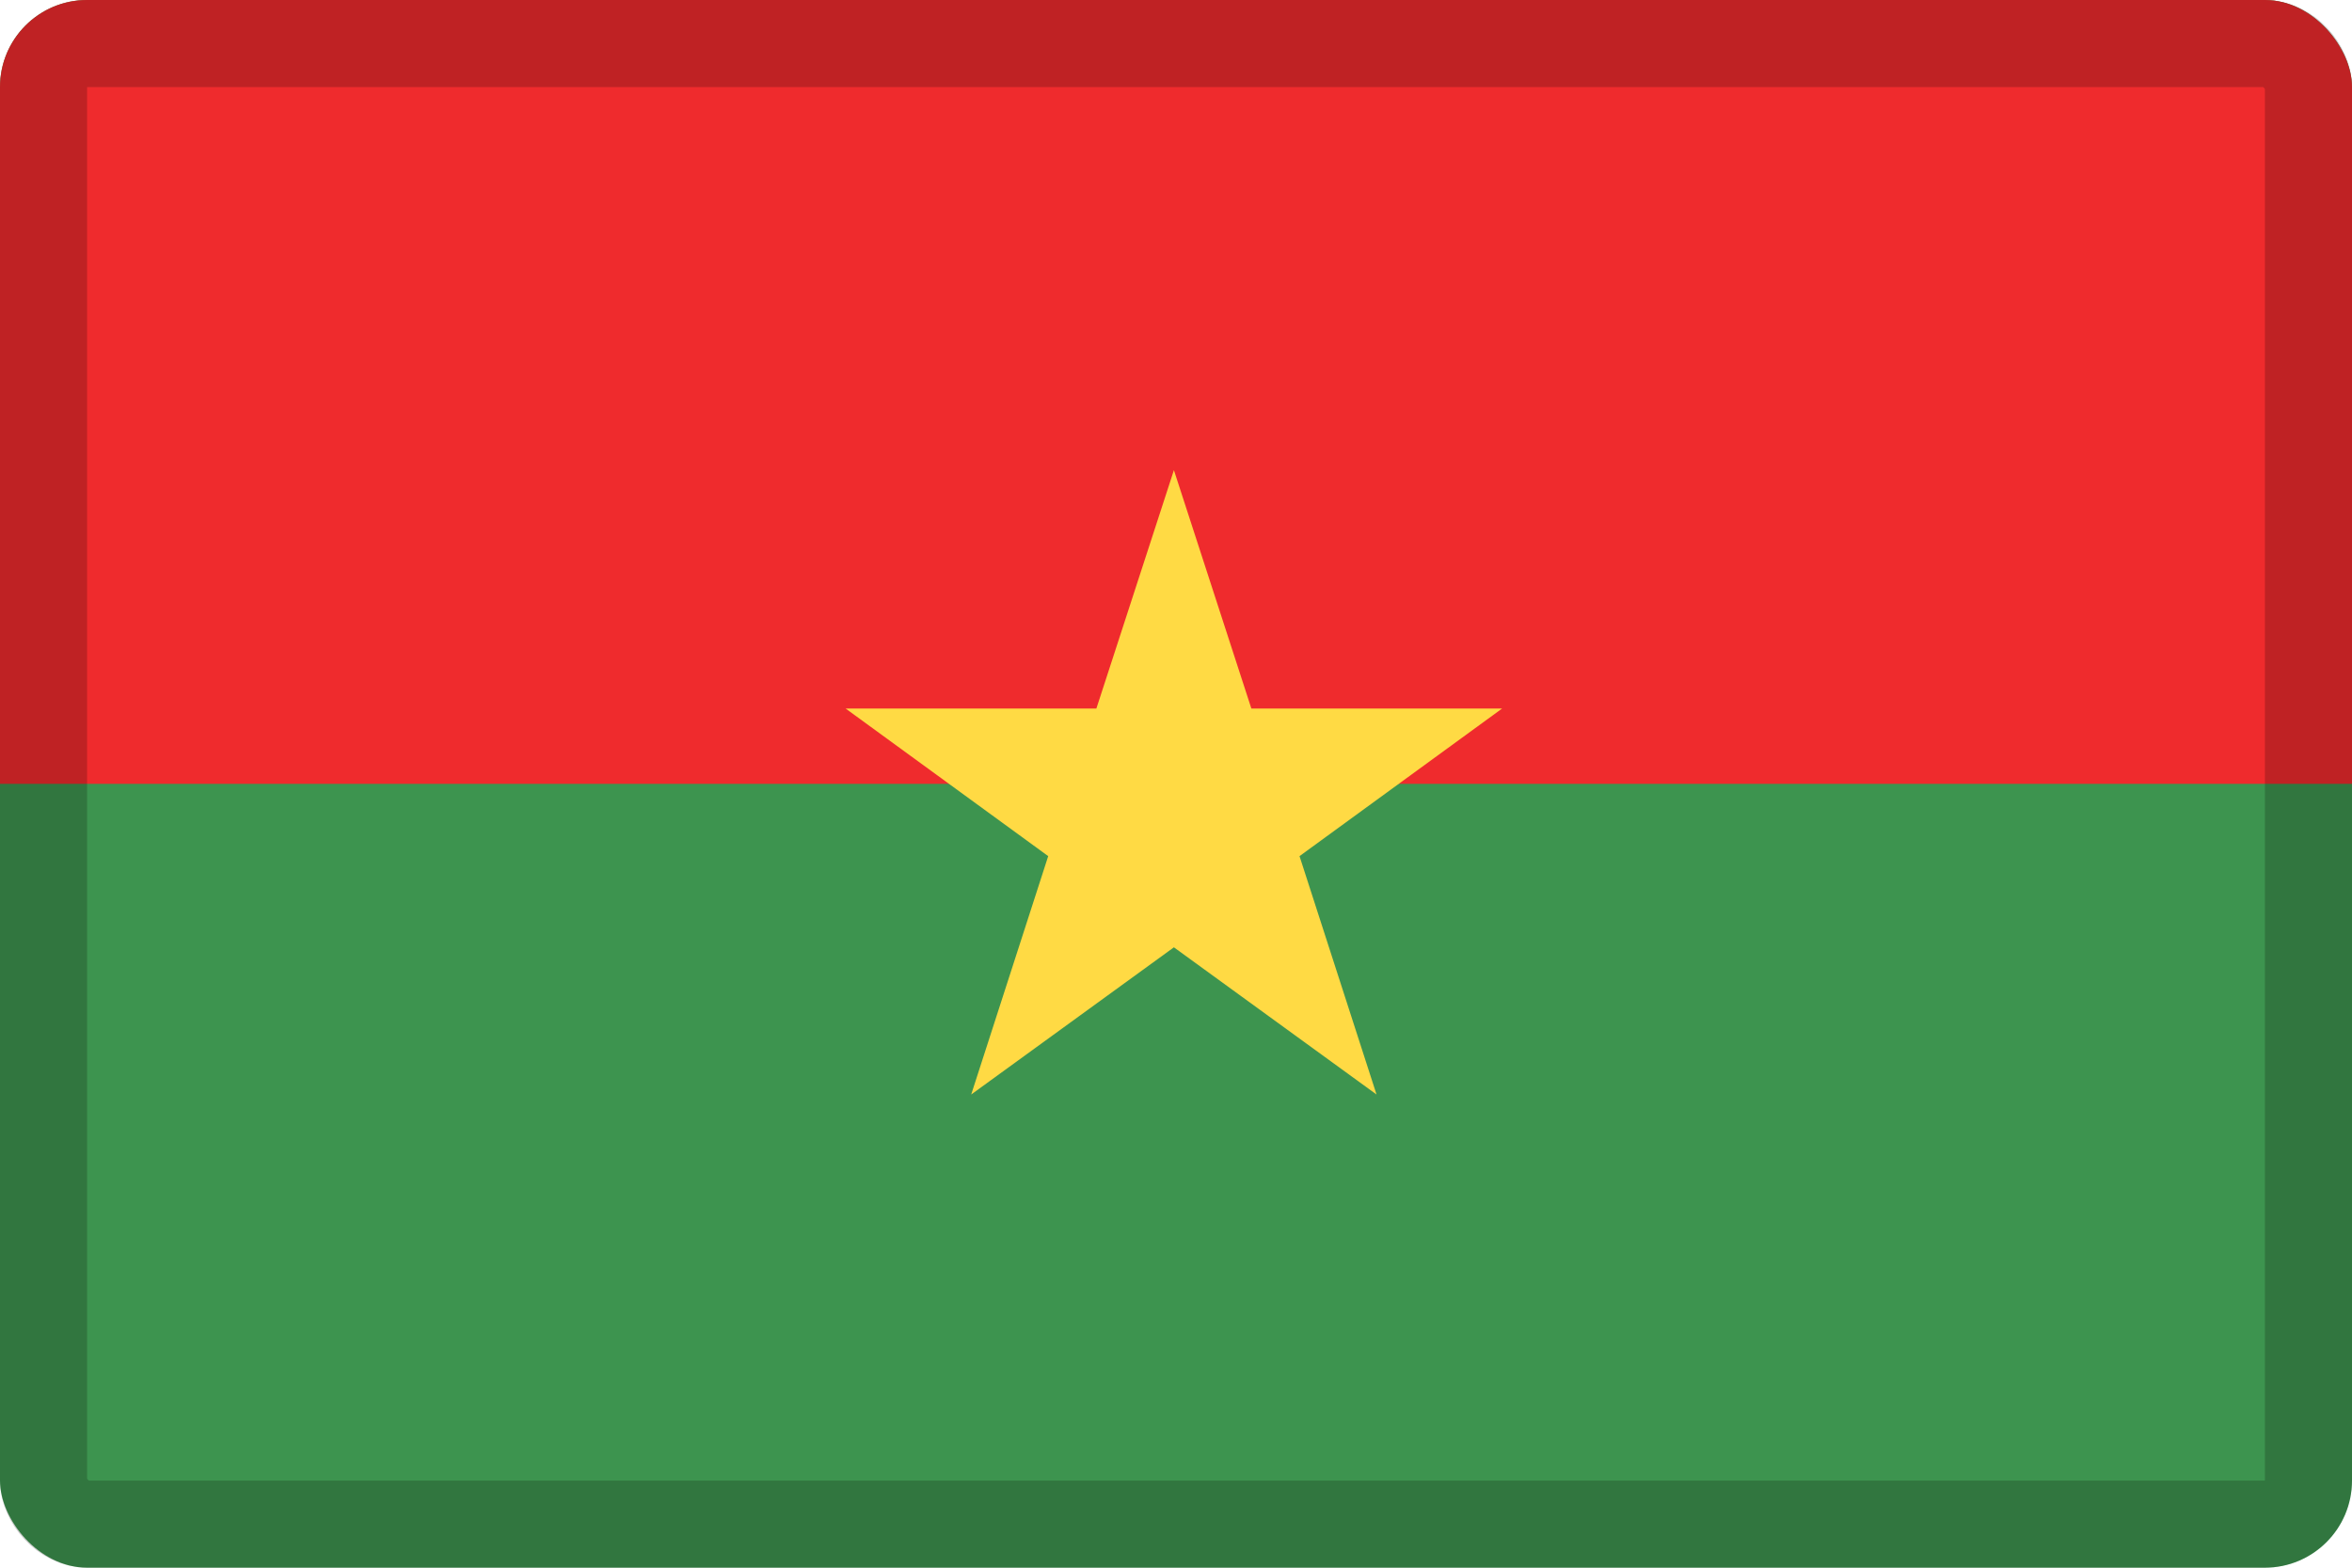 <svg width="27" height="18" viewBox="0 0 27 18" fill="none" xmlns="http://www.w3.org/2000/svg">
<g clip-path="url(#clip0_109_43856)">
<path d="M0 0H27V18H0V0Z" fill="#3D944F"/>
<path d="M0 0H27V9H0V0Z" fill="#EF2B2D"/>
<path d="M13.476 5.398L14.365 8.135H17.244L14.918 9.83L15.802 12.567L13.476 10.877L11.149 12.567L12.033 9.83L9.707 8.135H12.586L13.476 5.398Z" fill="#FFDA44"/>
</g>
<rect x="0.5" y="0.5" width="26" height="17" rx="0.5" stroke="black" stroke-opacity="0.2"/>
<defs>
<clipPath id="clip0_109_43856">
<rect width="27" height="18" rx="1" fill="white"/>
</clipPath>
</defs>
</svg>
